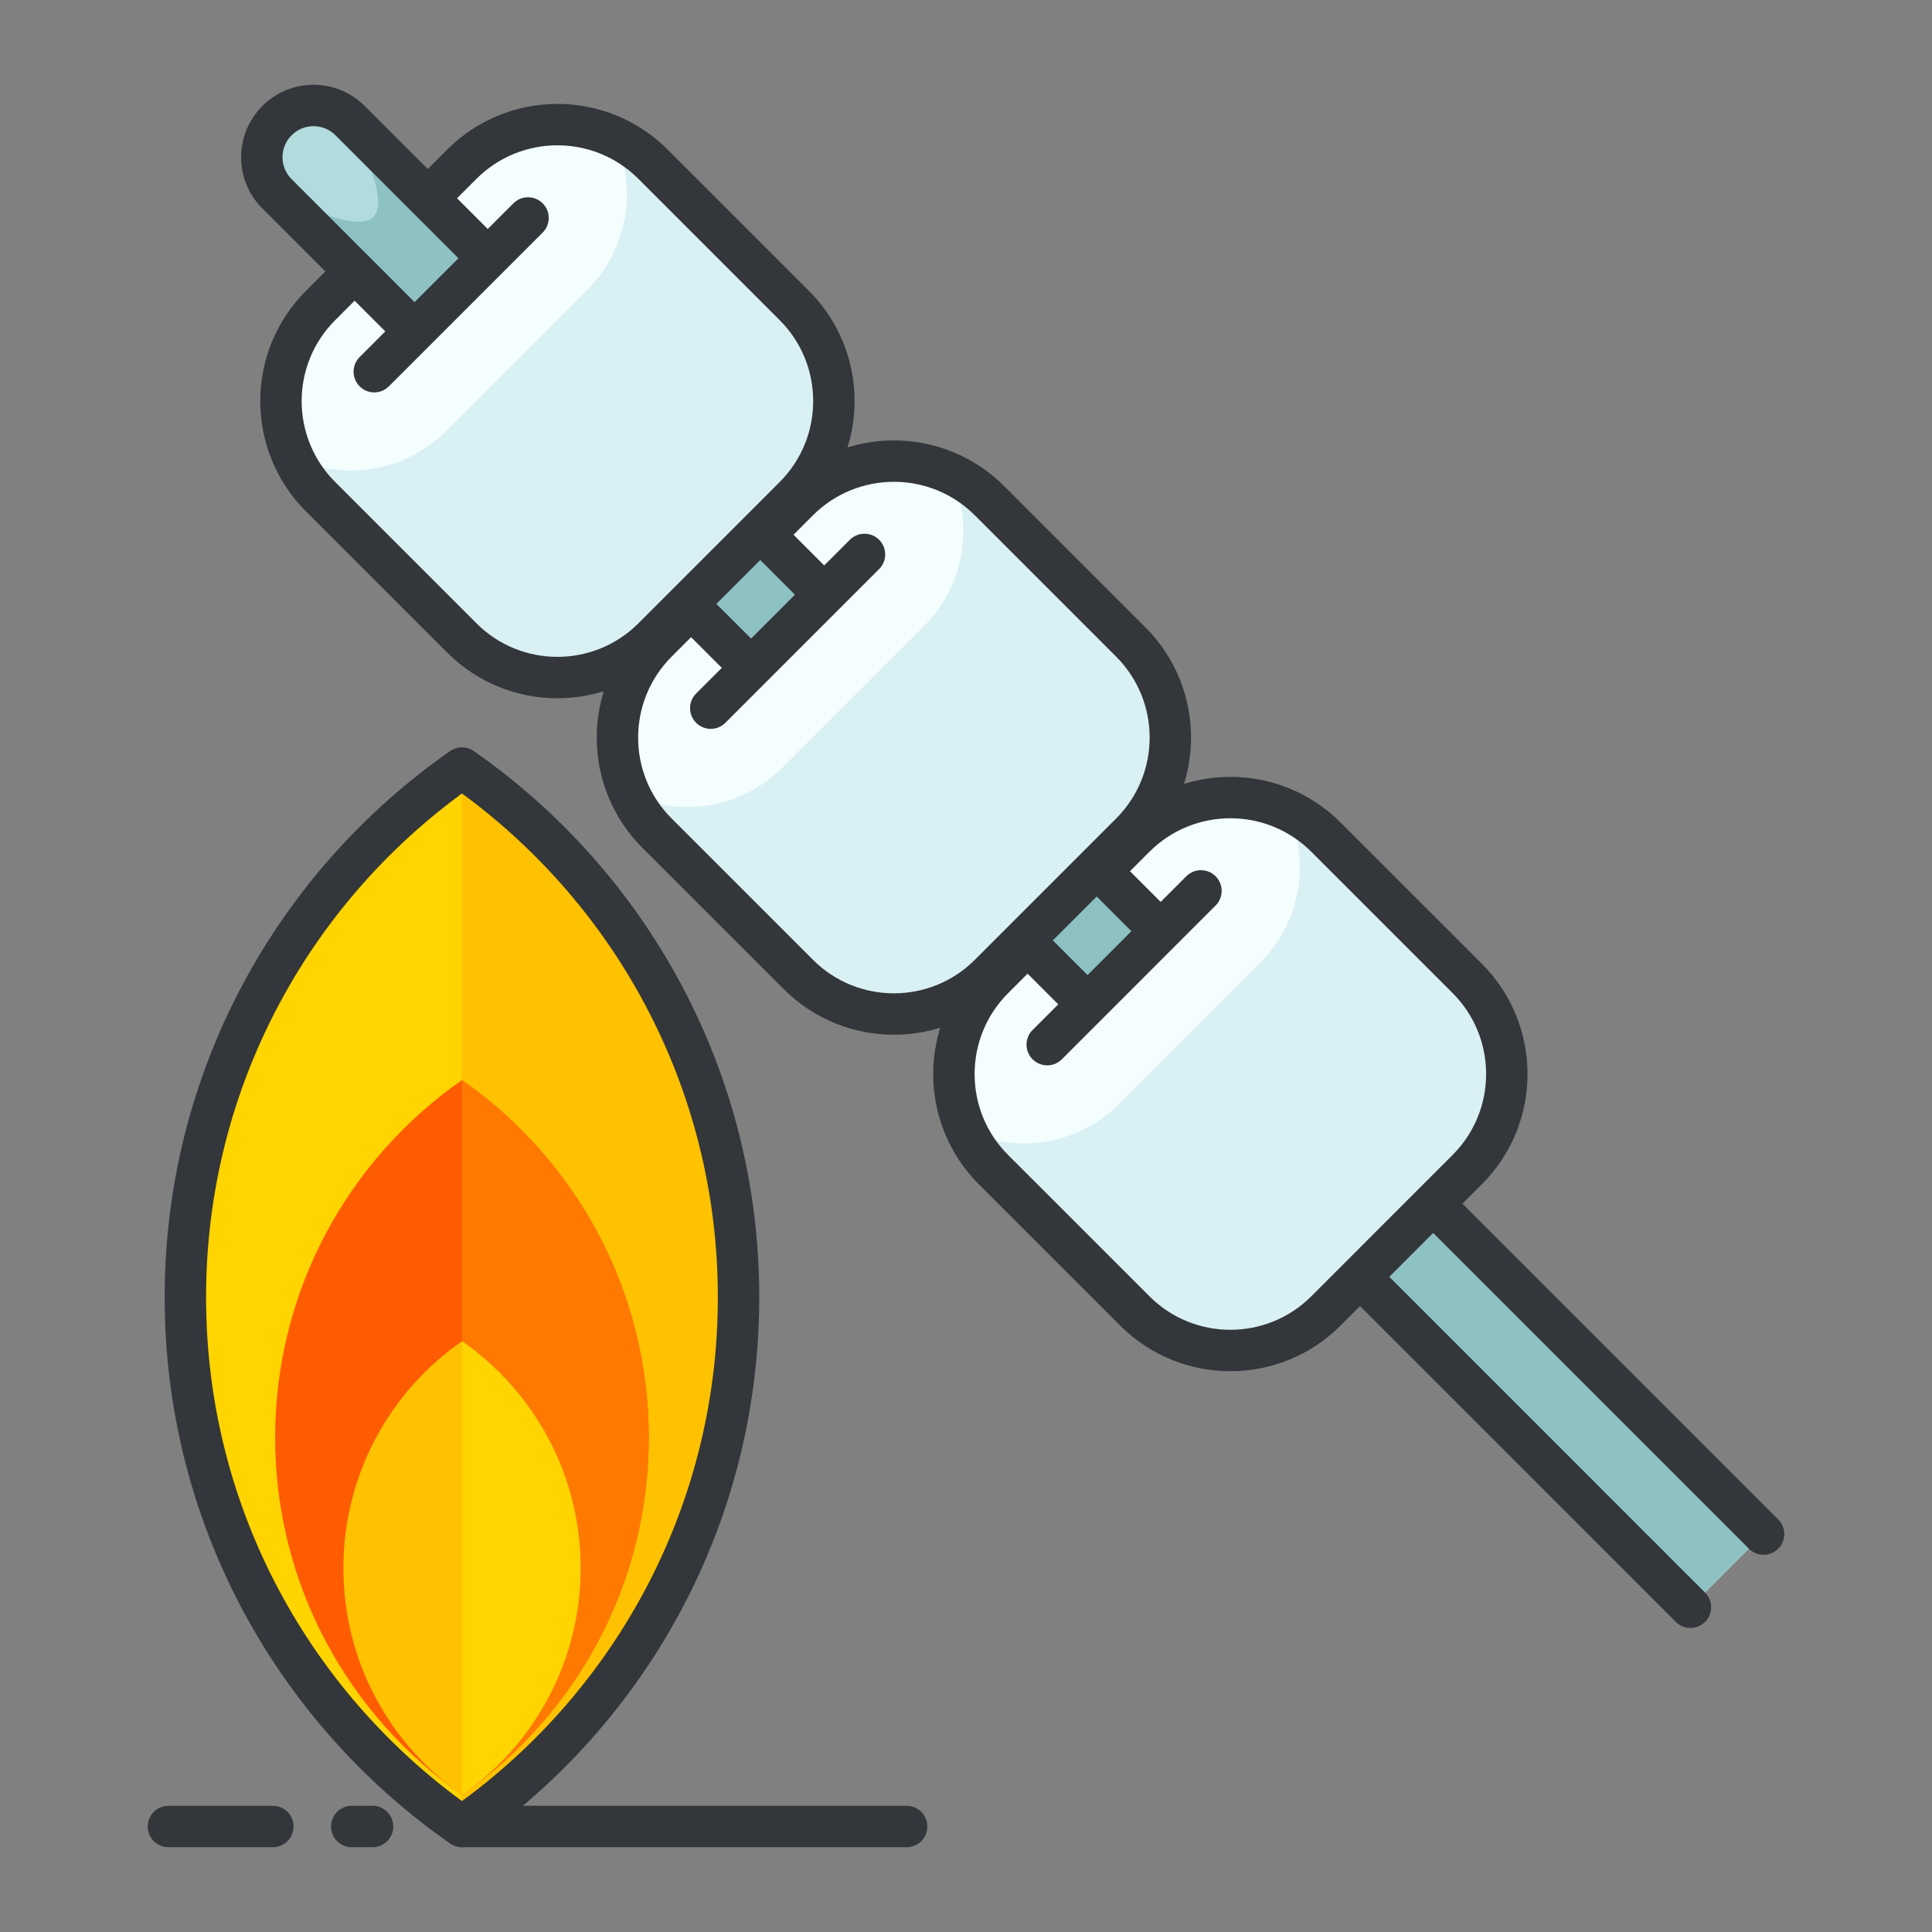 <?xml version="1.0" encoding="utf-8"?>
<!-- Generator: Adobe Illustrator 16.0.0, SVG Export Plug-In . SVG Version: 6.00 Build 0)  -->
<!DOCTYPE svg PUBLIC "-//W3C//DTD SVG 1.1//EN" "http://www.w3.org/Graphics/SVG/1.1/DTD/svg11.dtd">
<svg version="1.1" id="Layer_1" xmlns="http://www.w3.org/2000/svg" xmlns:xlink="http://www.w3.org/1999/xlink" x="0px" y="0px"
	 width="140px" height="140px" viewBox="0 0 140 140" style="enable-background:new 0 0 140 140;" xml:space="preserve">
<rect x="0" y="0" width="140" height="140" fill="#808080" stroke="none"/>
<style type="text/css">
<![CDATA[
	.st0{fill:#7A62F4;}
	.st1{fill:#7A8A91;}
	.st2{fill:#AA3154;}
	.st3{fill:#474B4F;}
	.st4{fill:#474C51;}
	.st5{fill:#477184;}
	.st6{fill:#AA8D5E;}
	.st7{fill:#AAF789;}
	.st8{fill:#7BE6FF;}
	.st9{fill:#7C66D8;}
	.st10{fill:#7CC0D8;}
	.st11{fill:#495359;}
	.st12{fill:#49DB7A;}
	.st13{fill:#49E500;}
	.st14{fill:#7DA8AA;}
	
		.st15{fill:none;stroke:#7C9199;stroke-width:3;stroke-linecap:round;stroke-linejoin:round;stroke-miterlimit:10;stroke-dasharray:5;}
	.st16{fill:#AD9F7F;}
	.st17{fill:none;stroke:#D3ECEF;stroke-linecap:round;stroke-linejoin:round;stroke-miterlimit:10;}
	.st18{fill:none;stroke:#C42323;stroke-width:3;stroke-linecap:round;stroke-linejoin:round;stroke-miterlimit:10;}
	.st19{fill:#AE52FF;}
	.st20{fill:#10DEF9;}
	.st21{fill:none;stroke:#267DC4;stroke-width:3;stroke-linecap:round;stroke-linejoin:round;stroke-miterlimit:10;}
	.st22{fill:#1162BA;}
	.st23{fill:#E02F2F;}
	.st24{fill:#E05368;}
	.st25{fill:#AFBFCE;}
	.st26{fill:#AFC8DD;}
	.st27{fill:#E0CC77;}
	.st28{fill:#1247B2;}
	.st29{fill:#E0DECE;}
	.st30{fill:#E0FF9C;}
	.st31{fill:none;stroke:#E21A32;stroke-linecap:round;stroke-linejoin:round;stroke-miterlimit:10;}
	.st32{fill:#13D626;}
	.st33{fill:#E2823B;}
	.st34{fill:#1462EF;}
	.st35{fill:#14B0ED;}
	.st36{fill:#1576EA;}
	.st37{fill:#15BDFF;}
	.st38{fill:#1613A5;}
	.st39{fill:#4A5056;}
	.st40{fill:#E55166;}
	.st41{fill:#E55A6B;}
	.st42{fill:#E56171;}
	.st43{fill:none;stroke:#79CC7E;stroke-width:2;stroke-linecap:round;stroke-linejoin:round;stroke-miterlimit:10;}
	.st44{fill:#4B6466;}
	.st45{opacity:0.4;fill:#79CC7E;}
	.st46{fill:#E6F1F4;}
	.st47{fill:#E6F2FC;}
	.st48{fill:#4C6362;}
	.st49{fill:#18AA67;}
	.st50{fill:#4D4D91;}
	.st51{fill:#4D575B;}
	.st52{fill:#E88E0C;}
	.st53{fill:#4DADCE;}
	.st54{fill:#E8E8E8;}
	.st55{opacity:0.3;fill:#9AA5A4;}
	.st56{fill:#80C3FF;}
	.st57{fill:#B066FF;}
	.st58{fill:#818F91;}
	.st59{fill:#B0D1D6;}
	.st60{fill:#B1DBDD;}
	.st61{fill:#B2104E;}
	.st62{fill:none;stroke:#FCFAE8;stroke-width:3;stroke-linecap:round;stroke-linejoin:round;stroke-miterlimit:10;}
	.st63{fill:#B2D1C7;}
	.st64{fill:#83ED3E;}
	.st65{fill:#83ED88;}
	.st66{fill:#8461BC;}
	.st67{fill:#84692C;}
	.st68{fill:#B3C9E2;}
	.st69{fill:none;stroke:#ED8700;stroke-width:3;stroke-linecap:round;stroke-linejoin:round;}
	.st70{fill:none;stroke:#64E2DC;stroke-width:3;stroke-linecap:round;stroke-linejoin:round;stroke-miterlimit:10;}
	.st71{fill:none;stroke:#33363A;stroke-width:3;stroke-linecap:round;stroke-linejoin:round;stroke-miterlimit:10;}
	.st72{fill:none;stroke:#33363A;stroke-width:4;stroke-linecap:round;stroke-linejoin:round;stroke-miterlimit:10;}
	.st73{fill:#85A7A8;}
	.st74{fill:#85C606;}
	.st75{fill:none;stroke:#33363A;stroke-width:5;stroke-linecap:round;stroke-linejoin:round;stroke-miterlimit:10;}
	.st76{fill:#86B2A2;}
	.st77{fill:#EA3D6A;}
	.st78{fill:#875835;}
	.st79{fill:#EA9706;}
	.st80{fill:#1C19AF;}
	.st81{fill:#EAAA0A;}
	.st82{fill:#EABC73;}
	.st83{fill:#EADFB2;}
	.st84{fill:#EAE4BE;}
	.st85{fill:#EAF2F9;}
	.st86{fill:#B7883D;}
	.st87{fill:#1CE5C3;}
	.st88{fill:#1CE8E3;}
	.st89{fill:#B7F467;}
	.st90{fill:none;stroke:#36B0CC;stroke-width:3;stroke-linecap:round;stroke-linejoin:round;stroke-miterlimit:10;}
	.st91{fill:#EBEDD3;}
	.st92{fill:none;stroke:#FFB000;stroke-width:3;stroke-linecap:round;stroke-linejoin:round;stroke-dasharray:8.275,8.275;}
	.st93{fill:#1DA834;}
	.st94{fill:#1DC8CC;}
	.st95{fill:#8957CE;}
	.st96{fill:#B8D3D1;}
	.st97{fill:#89A3A3;}
	.st98{fill:#1E91F9;}
	.st99{fill:#B969FF;}
	.st100{fill:#1EA6E2;}
	.st101{fill:#FFFFFF;stroke:#FFFFFF;stroke-width:2;stroke-linecap:round;stroke-linejoin:round;stroke-miterlimit:10;}
	.st102{fill:#ED4706;}
	.st103{fill:#EDA411;}
	.st104{fill:#EDDE88;}
	.st105{fill:#EDF4F4;}
	.st106{fill:#5050E2;}
	.st107{fill:#1FADE5;}
	.st108{enable-background:new    ;}
	.st109{fill:#EF4D4D;}
	.st110{fill:#EF6F7B;}
	.st111{fill:#EF9681;}
	.st112{fill:#EFA37D;}
	.st113{fill:#EFB289;}
	.st114{fill:#EFBD59;}
	.st115{fill:#EFCA0F;}
	.st116{fill:#EFEFDF;}
	.st117{fill:#526163;}
	.st118{fill:#529E54;}
	.st119{fill:#52C408;}
	.st120{fill:#5351B7;}
	.st121{fill:none;stroke:#EBEDD3;stroke-linecap:round;stroke-linejoin:round;stroke-miterlimit:10;}
	.st122{fill:#555D60;}
	.st123{fill:#55DBFF;}
	.st124{fill:none;stroke:#FFEF5A;stroke-width:2;stroke-linecap:round;stroke-linejoin:round;stroke-miterlimit:10;}
	.st125{fill:none;stroke:#FFEF5A;stroke-width:4;stroke-linecap:round;stroke-linejoin:round;stroke-miterlimit:10;}
	.st126{fill:none;stroke:#536B7C;stroke-width:3;stroke-linecap:round;stroke-linejoin:round;stroke-miterlimit:10;}
	.st127{fill:#8A9199;}
	.st128{fill:#8A998A;}
	.st129{fill:#8CE5E2;}
	.st130{fill:#BC3150;}
	.st131{fill:#595F66;}
	.st132{fill:#BC8B4B;}
	.st133{fill:#8DABC9;}
	.st134{fill:#8E7EED;}
	.st135{fill:#8EC1C1;}
	.st136{fill:#20BCF2;}
	.st137{fill:#8F56D8;}
	.st138{fill:#BEDD05;}
	.st139{fill:none;stroke:#EAD7FF;stroke-width:3;stroke-linecap:round;stroke-linejoin:round;stroke-miterlimit:10;}
	.st140{fill:#2178F7;}
	.st141{fill:#219B1E;}
	.st142{fill:#BF76FF;}
	.st143{fill:none;stroke:#88CCFF;stroke-width:3;stroke-linecap:round;stroke-linejoin:round;stroke-miterlimit:10;}
	.st144{fill:#22A1EF;}
	.st145{fill:#237AF9;}
	.st146{fill:#F2790C;}
	.st147{fill:#246DED;}
	.st148{fill:#F3FAFF;}
	.st149{fill:#25C10A;}
	.st150{fill:#F42535;}
	.st151{fill:#F4921E;}
	.st152{fill:#F4AB0B;}
	.st153{fill:#F4F3E9;}
	.st154{fill:#5A5F63;}
	.st155{fill:#26A3F7;}
	.st156{fill:#F5FEFF;}
	.st157{fill:#277AF4;}
	.st158{fill:#2792F4;}
	.st159{fill:#279377;}
	.st160{fill:#27C927;}
	.st161{fill:#5C2DE0;}
	.st162{fill:#F7441C;}
	.st163{fill:#F7910B;}
	.st164{fill:#F79E00;}
	.st165{fill:none;stroke:#FFB000;stroke-width:3;stroke-linecap:round;stroke-linejoin:round;}
	.st166{fill:#5D3EDD;}
	.st167{fill:#29CDFF;}
	.st168{fill:#5E6870;}
	.st169{fill:#F9A858;}
	.st170{fill:#F9C19B;}
	.st171{fill:#F9E446;}
	.st172{fill:#5F666B;}
	.st173{fill:#5FCE96;}
	.st174{fill:#90B2B1;}
	.st175{fill:#91EA57;}
	.st176{fill:#C11E5C;}
	.st177{fill:#C14830;}
	.st178{fill:#C17E25;}
	.st179{fill:#C1B995;}
	.st180{fill:#C1BFA7;}
	.st181{fill:none;stroke:#F9EF95;stroke-width:3;stroke-linecap:round;stroke-linejoin:round;stroke-miterlimit:10;}
	.st182{fill:#92E0FF;}
	.st183{fill:#92FC6B;}
	.st184{fill:#C28AE2;}
	.st185{fill:#939DA3;}
	.st186{fill:#C3D8D6;}
	.st187{fill:#C3DFE0;}
	.st188{fill:#C42323;}
	.st189{fill:#C4415B;}
	.st190{fill:#C480FF;}
	.st191{fill:#95AF68;}
	.st192{fill:#2A8BF4;}
	.st193{fill:#2AAD2A;}
	.st194{fill:#C5E3EA;}
	.st195{fill:#C63C4D;}
	.st196{fill:#C67A6D;}
	.st197{fill:#C6BA9B;}
	.st198{fill:#FC4259;}
	.st199{fill:#FC90A2;}
	.st200{fill:#C8DBDB;}
	.st201{fill:#FCC322;}
	.st202{fill:#FCDECA;}
	.st203{fill:#FCF8E6;}
	.st204{fill:#2E6ECC;}
	.st205{fill:#FCFCB9;}
	.st206{fill:none;stroke:#FFB000;stroke-width:3;stroke-linecap:round;stroke-linejoin:round;stroke-dasharray:8.028,8.028;}
	.st207{fill:#C9E1F2;}
	.st208{fill:#FDFFFF;}
	.st209{fill:#FF315D;}
	.st210{fill:#FF3636;}
	.st211{fill:#FF4800;}
	.st212{fill:#FF502E;}
	.st213{fill:#FF5B00;}
	.st214{fill:#FF647E;}
	.st215{fill:#FF6B06;}
	.st216{fill:#FF7639;}
	.st217{fill:#FF7892;}
	.st218{fill:#FF7900;}
	.st219{fill:#FF8103;}
	.st220{fill:#FF8500;}
	.st221{fill:#FF9100;}
	.st222{fill:#FF9700;}
	.st223{fill:#FF9E12;}
	.st224{fill:#61BBFF;}
	.st225{fill:#FFA300;}
	.st226{fill:#FFAA00;}
	.st227{fill:#FFABBF;}
	.st228{fill:#FFB000;}
	.st229{fill:#FFB206;}
	.st230{fill:#FFBC00;}
	.st231{fill:#FFBF31;}
	.st232{fill:#FFC1AE;}
	.st233{fill:#FFC200;}
	.st234{fill:#FFC757;}
	.st235{fill:#FFC817;}
	.st236{fill:#FFCE00;}
	.st237{fill:#FFD243;}
	.st238{fill:#FFD400;}
	.st239{fill:#FFD833;}
	.st240{fill:#FFD9C0;}
	.st241{fill:#FFDC10;}
	.st242{fill:#FFDE52;}
	.st243{fill:#FFE108;}
	.st244{fill:#FFE10B;}
	.st245{fill:#FFE31A;}
	.st246{fill:#FFE448;}
	.st247{fill:#FFE8C2;}
	.st248{fill:#FFE98F;}
	.st249{fill:#FFEB5A;}
	.st250{fill:#FFEDA1;}
	.st251{fill:#FFF19C;}
	.st252{fill:#FFF6E1;}
	.st253{fill:#FFF87B;}
	.st254{fill:#FFF8C7;}
	.st255{fill:#FFFCEE;}
	.st256{fill:#FFFFFF;}
	.st257{fill:#62CEDD;}
	.st258{fill:#636E72;}
	.st259{fill:none;stroke:#DDAC24;stroke-width:2;stroke-linecap:round;stroke-linejoin:round;stroke-miterlimit:10;}
	.st260{fill:#64BDFF;}
	.st261{fill:#64E2DC;}
	.st262{fill:none;stroke:#33363A;stroke-linecap:round;stroke-linejoin:round;stroke-miterlimit:10;}
	.st263{fill:#66797F;}
	.st264{fill:none;stroke:#EBC0F9;stroke-width:3;stroke-linecap:round;stroke-linejoin:round;stroke-miterlimit:10;}
	.st265{fill:#9AC1C1;}
	.st266{fill:#676E72;}
	.st267{fill:#677F7F;}
	.st268{fill:#678B99;}
	.st269{fill:#9B0751;}
	.st270{fill:#9B6743;}
	.st271{fill:#9B7335;}
	.st272{fill:none;stroke:#E0FF9C;stroke-width:3;stroke-linecap:round;stroke-linejoin:round;stroke-miterlimit:10;}
	.st273{fill:#CAD7E5;}
	.st274{fill:#CAE5E3;}
	.st275{fill:none;stroke:#FFD815;stroke-width:3;stroke-linecap:round;stroke-linejoin:round;stroke-miterlimit:10;}
	.st276{fill:none;stroke:#64C0F9;stroke-width:3;stroke-linecap:round;stroke-linejoin:round;stroke-miterlimit:10;}
	.st277{fill:#68B6DD;}
	.st278{fill:#CC445B;}
	.st279{fill:none;stroke:#66A8F7;stroke-width:3;stroke-linecap:round;stroke-linejoin:round;stroke-miterlimit:10;}
	.st280{fill:#9D67C1;}
	.st281{fill:#CCFFFF;}
	.st282{fill:#9DC0C4;}
	.st283{fill:#9E2323;}
	.st284{fill:#9E45DD;}
	.st285{fill:#CDDEE0;}
	.st286{fill:#309FD6;}
	.st287{fill:none;stroke:#ED8700;stroke-width:3;stroke-linecap:round;stroke-linejoin:round;stroke-dasharray:7.704,7.704;}
	.st288{fill:#CE4313;}
	.st289{fill:#CEA255;}
	.st290{fill:#9FC1B5;}
	.st291{fill:#3131DD;}
	.st292{fill:#33363A;}
	.st293{fill:#334746;}
	.st294{fill:#3380CC;}
	.st295{fill:#34C166;}
	.st296{fill:#363B3F;}
	.st297{fill:#6A797C;}
	.st298{fill:#33363A;stroke:#33363A;stroke-width:3;stroke-linecap:round;stroke-linejoin:round;stroke-miterlimit:10;}
	.st299{fill:#6C85FF;}
	.st300{opacity:0.2;fill:#3C8DA0;}
	.st301{fill:none;stroke:#5F6266;stroke-width:3;stroke-linecap:round;stroke-linejoin:round;stroke-miterlimit:10;}
	.st302{fill:#00ADDB;}
	.st303{fill:#6F898C;}
	.st304{fill:#6FAF00;}
	.st305{fill:#D0D8CA;}
	.st306{fill:#D0E0EA;}
	.st307{fill:#D0E2F4;}
	.st308{fill:none;stroke:#FFB000;stroke-width:3;stroke-linecap:round;stroke-linejoin:round;stroke-dasharray:7.848,7.848;}
	.st309{fill:none;stroke:#33363A;stroke-width:10;stroke-linecap:round;stroke-linejoin:round;stroke-miterlimit:10;}
	.st310{fill:#04968E;}
	.st311{fill:#D30B49;}
	.st312{fill:#D31818;}
	.st313{fill:#D34624;}
	.st314{fill:#D39F1E;}
	.st315{fill:#D3D1C1;}
	.st316{fill:#D3DADD;}
	.st317{fill:#D3E5EA;}
	.st318{fill:#055E6D;}
	.st319{fill:#059CE8;}
	.st320{fill:#064E7F;}
	.st321{fill:#066782;}
	.st322{fill:#07563C;}
	.st323{fill:#D5E2CC;}
	.st324{fill:#3B4244;}
	.st325{fill:#D60024;}
	.st326{fill:#D6702B;}
	.st327{fill:#D68967;}
	.st328{fill:#D6A545;}
	.st329{fill:#D6CB9D;}
	.st330{fill:#3C4044;}
	.st331{fill:#08BC26;}
	.st332{fill:#097F2A;}
	.st333{fill:none;stroke:#FFAB94;stroke-width:4;stroke-linecap:round;stroke-linejoin:round;stroke-miterlimit:10;}
	.st334{fill:#3D5957;}
	.st335{fill:#3D99F4;}
	.st336{fill:#D8235F;}
	.st337{fill:#D83055;}
	.st338{fill:#D83563;}
	.st339{fill:#D83705;}
	.st340{fill:#D8533D;}
	.st341{fill:#D8D7C0;}
	.st342{fill:#3E9FF7;}
	.st343{fill:#D9F0F4;}
	.st344{fill:#705622;}
	.st345{fill:#70D63A;}
	.st346{fill:#A03F25;}
	.st347{fill:#A07F3C;}
	.st348{opacity:0.6;fill:#2670BF;}
	.st349{fill:#A0BAB9;}
	.st350{fill:#A197FC;}
	.st351{fill:#727B84;}
	.st352{fill:#A1C6C6;}
	.st353{fill:#A23FE8;}
	.st354{fill:#737F73;}
	.st355{fill:#73F4B3;}
	.st356{fill:#A31153;}
	.st357{fill:#748C4F;}
	.st358{fill:#749997;}
	.st359{fill:#0A7BE2;}
	.st360{fill:#0A8989;}
	.st361{fill:#0A912A;}
	.st362{fill:#0A9B3D;}
	.st363{fill:#0A9DBF;}
	.st364{fill:#A53CEF;}
	.st365{fill:#0ABAEA;}
	.st366{fill:#A5BFBF;}
	.st367{fill:#7799AA;}
	.st368{fill:#77D852;}
	.st369{fill:#0C4ABA;}
	.st370{fill:#DAE5E5;}
	.st371{fill:#0CA813;}
	.st372{fill:#788E8D;}
	.st373{fill:#78CFFF;}
	.st374{fill:#A8273D;}
	.st375{fill:#79CC7E;}
	.st376{fill:#0E48DB;}
	.st377{fill:#DCE7EF;}
	.st378{fill:#0E7F24;}
	.st379{fill:#DDAC24;}
	.st380{fill:#DDC872;}
	.st381{fill:#DDE6E8;}
	.st382{fill:#404449;}
	.st383{fill:#0FA88E;}
	.st384{fill:#DEF21D;}
	.st385{fill:#4120CE;}
	.st386{fill:none;stroke:#CCB13E;stroke-width:3;stroke-linecap:round;stroke-linejoin:round;stroke-miterlimit:10;}
	.st387{fill:#41F7D4;}
	.st388{fill:#DFEDEF;}
	.st389{fill:#DFF4E9;}
	.st390{fill:#DFF7F6;}
	.st391{fill:#42E6EA;}
	.st392{fill:#43474C;}
	.st393{fill:#43B1E8;}
	.st394{fill:#44CC7B;}
	.st395{fill:#45484C;}
	.st396{fill:#454A4F;}
	.st397{fill:#45BA0F;}
	.st398{fill:#45CAFF;}
]]>
</style>
<g>
	<g>
		<g>
			<g>
				<path class="st60" d="M122.494,116.466L91.968,85.939c-1.463-1.464-1.464-3.836,0-5.3l0,0c1.465-1.464,3.837-1.464,5.301,0
					l30.526,30.525"/>
				<path class="st135" d="M98.953,87.625c-1.464,1.465-1.463,3.836,0,5.301l23.541,23.54l5.301-5.301l-23.541-23.54
					C102.79,86.16,100.418,86.16,98.953,87.625z"/>
				<path class="st71" d="M122.494,116.466L91.968,85.939c-1.463-1.464-1.464-3.836,0-5.3l0,0c1.465-1.464,3.837-1.464,5.301,0
					l30.526,30.525"/>
			</g>
		</g>
		<g>
			<g>
				<path class="st343" d="M106.322,70.9c3.825,3.826,3.825,10.03-0.001,13.855L96.085,94.992
					c-3.826,3.827-10.03,3.827-13.855,0.001L71.992,84.757c-3.825-3.826-3.824-10.029,0.002-13.854L82.23,60.664
					c3.826-3.825,10.029-3.826,13.855,0L106.322,70.9z"/>
				<path class="st156" d="M71.994,70.902c-2.989,2.987-3.633,7.422-1.952,11.046c3.623,1.68,8.058,1.037,11.047-1.951L91.325,69.76
					c2.989-2.988,3.632-7.423,1.952-11.047c-3.624-1.68-8.059-1.037-11.047,1.951L71.994,70.902z"/>
				<path class="st71" d="M106.322,70.9c3.825,3.826,3.825,10.03-0.001,13.855L96.085,94.992c-3.826,3.827-10.03,3.827-13.855,0.001
					L71.992,84.757c-3.825-3.826-3.824-10.029,0.002-13.854L82.23,60.664c3.826-3.825,10.029-3.826,13.855,0L106.322,70.9z"/>
				<g>
					<g>
						<path class="st60" d="M78.139,72.111L58.225,52.196c-1.464-1.464-1.465-3.836,0-5.301l0,0c1.464-1.464,3.836-1.464,5.301,0
							L83.44,66.812"/>
						<path class="st135" d="M65.21,53.881c-1.464,1.465-1.464,3.836,0,5.301l12.929,12.93l5.302-5.3L70.51,53.881
							C69.046,52.417,66.674,52.417,65.21,53.881z"/>
						<path class="st71" d="M78.139,72.111L58.225,52.196c-1.464-1.464-1.465-3.836,0-5.301l0,0c1.464-1.464,3.836-1.464,5.301,0
							L83.44,66.812"/>
					</g>
					<line class="st71" x1="75.886" y1="75.699" x2="87.026" y2="64.557"/>
				</g>
			</g>
			<g>
				<path class="st343" d="M81.939,46.52c3.825,3.825,3.825,10.029,0,13.854L71.702,70.611c-3.825,3.826-10.028,3.826-13.854,0
					L47.61,60.375c-3.825-3.826-3.825-10.029,0-13.855l10.237-10.237c3.826-3.825,10.029-3.826,13.855,0L81.939,46.52z"/>
				<path class="st156" d="M47.61,46.52c-2.987,2.988-3.631,7.423-1.95,11.047c3.623,1.68,8.059,1.037,11.046-1.952l10.237-10.237
					c2.988-2.987,3.632-7.423,1.951-11.045c-3.623-1.682-8.059-1.037-11.047,1.95L47.61,46.52z"/>
				<path class="st71" d="M81.939,46.52c3.825,3.825,3.825,10.029,0,13.854L71.702,70.611c-3.825,3.826-10.028,3.826-13.854,0
					L47.61,60.375c-3.825-3.826-3.825-10.029,0-13.855l10.237-10.237c3.826-3.825,10.029-3.826,13.855,0L81.939,46.52z"/>
				<g>
					<g>
						<path class="st60" d="M53.758,47.729L33.842,27.814c-1.463-1.465-1.464-3.836,0-5.301l0,0c1.464-1.464,3.837-1.464,5.302,0
							l19.913,19.914"/>
						<path class="st135" d="M40.828,29.499c-1.465,1.464-1.465,3.837,0,5.3l12.93,12.93l5.299-5.301L46.128,29.499
							C44.664,28.035,42.292,28.035,40.828,29.499z"/>
						<path class="st71" d="M53.758,47.729L33.842,27.814c-1.463-1.465-1.464-3.836,0-5.301l0,0c1.464-1.464,3.837-1.464,5.302,0
							l19.913,19.914"/>
					</g>
					<line class="st71" x1="51.504" y1="51.316" x2="62.645" y2="40.175"/>
				</g>
			</g>
			<g>
				<path class="st343" d="M57.558,22.137c3.825,3.826,3.825,10.029,0,13.855L47.321,46.229c-3.827,3.826-10.03,3.826-13.856,0
					L23.229,35.992c-3.826-3.826-3.826-10.029,0-13.854L33.465,11.9c3.826-3.826,10.029-3.826,13.856,0L57.558,22.137z"/>
				<path class="st156" d="M23.229,22.138c-2.988,2.987-3.632,7.423-1.951,11.046c3.624,1.68,8.059,1.037,11.047-1.951
					l10.236-10.236c2.988-2.988,3.633-7.424,1.952-11.048c-3.624-1.68-8.059-1.036-11.048,1.952L23.229,22.138z"/>
				<path class="st71" d="M57.558,22.137c3.825,3.826,3.825,10.029,0,13.855L47.321,46.229c-3.827,3.826-10.03,3.826-13.856,0
					L23.229,35.992c-3.826-3.826-3.826-10.029,0-13.854L33.465,11.9c3.826-3.826,10.029-3.826,13.856,0L57.558,22.137z"/>
				<g>
					<g>
						<path class="st60" d="M29.375,23.348l-9.305-9.305c-1.464-1.465-1.464-3.836,0-5.301l0,0c1.465-1.464,3.838-1.464,5.301,0
							l9.305,9.305"/>
						<path class="st135" d="M27.057,15.729c-1.465,1.463-7.673-2.373-6.209-0.908l8.527,8.527l5.301-5.301l-8.465-8.465
							C24.748,8.118,28.52,14.264,27.057,15.729z"/>
						<path class="st71" d="M29.375,23.348l-9.305-9.305c-1.464-1.465-1.464-3.836,0-5.301l0,0c1.465-1.464,3.838-1.464,5.301,0
							l9.305,9.305"/>
					</g>
					<line class="st71" x1="27.121" y1="26.934" x2="38.263" y2="15.793"/>
				</g>
			</g>
		</g>
	</g>
	<g>
		<g>
			<path class="st238" d="M13.432,94.004c0,15.885,7.932,29.908,20.044,38.352c12.11-8.443,20.042-22.467,20.042-38.352
				c0-15.881-7.932-29.904-20.042-38.349C21.363,64.1,13.432,78.123,13.432,94.004z"/>
			<path class="st233" d="M33.476,132.355c12.11-8.443,20.042-22.467,20.042-38.352c0-15.881-7.932-29.904-20.042-38.349"/>
			<path class="st213" d="M19.938,104.168c0,10.728,5.357,20.197,13.537,25.9c8.179-5.703,13.536-15.173,13.536-25.9
				s-5.357-20.196-13.536-25.9C25.296,83.972,19.938,93.44,19.938,104.168z"/>
			<path class="st218" d="M33.476,130.068c8.179-5.703,13.536-15.173,13.536-25.9s-5.357-20.196-13.536-25.9"/>
			<path class="st233" d="M24.883,113.629c0,6.809,3.4,12.82,8.593,16.439c5.19-3.619,8.592-9.631,8.592-16.439
				c0-6.81-3.401-12.82-8.592-16.439C28.283,100.809,24.883,106.819,24.883,113.629z"/>
			<path class="st238" d="M33.476,130.068c5.19-3.619,8.592-9.631,8.592-16.439c0-6.81-3.401-12.82-8.592-16.439"/>
			<path class="st71" d="M13.432,94.004c0,15.885,7.932,29.908,20.044,38.352c12.11-8.443,20.042-22.467,20.042-38.352
				c0-15.881-7.932-29.904-20.042-38.349C21.363,64.1,13.432,78.123,13.432,94.004z"/>
		</g>
		<g>
			<line class="st71" x1="33.535" y1="132.355" x2="65.699" y2="132.355"/>
			<line class="st71" x1="12.205" y1="132.355" x2="19.773" y2="132.355"/>
			<line class="st71" x1="25.486" y1="132.355" x2="26.998" y2="132.355"/>
		</g>
	</g>
</g>
</svg>
